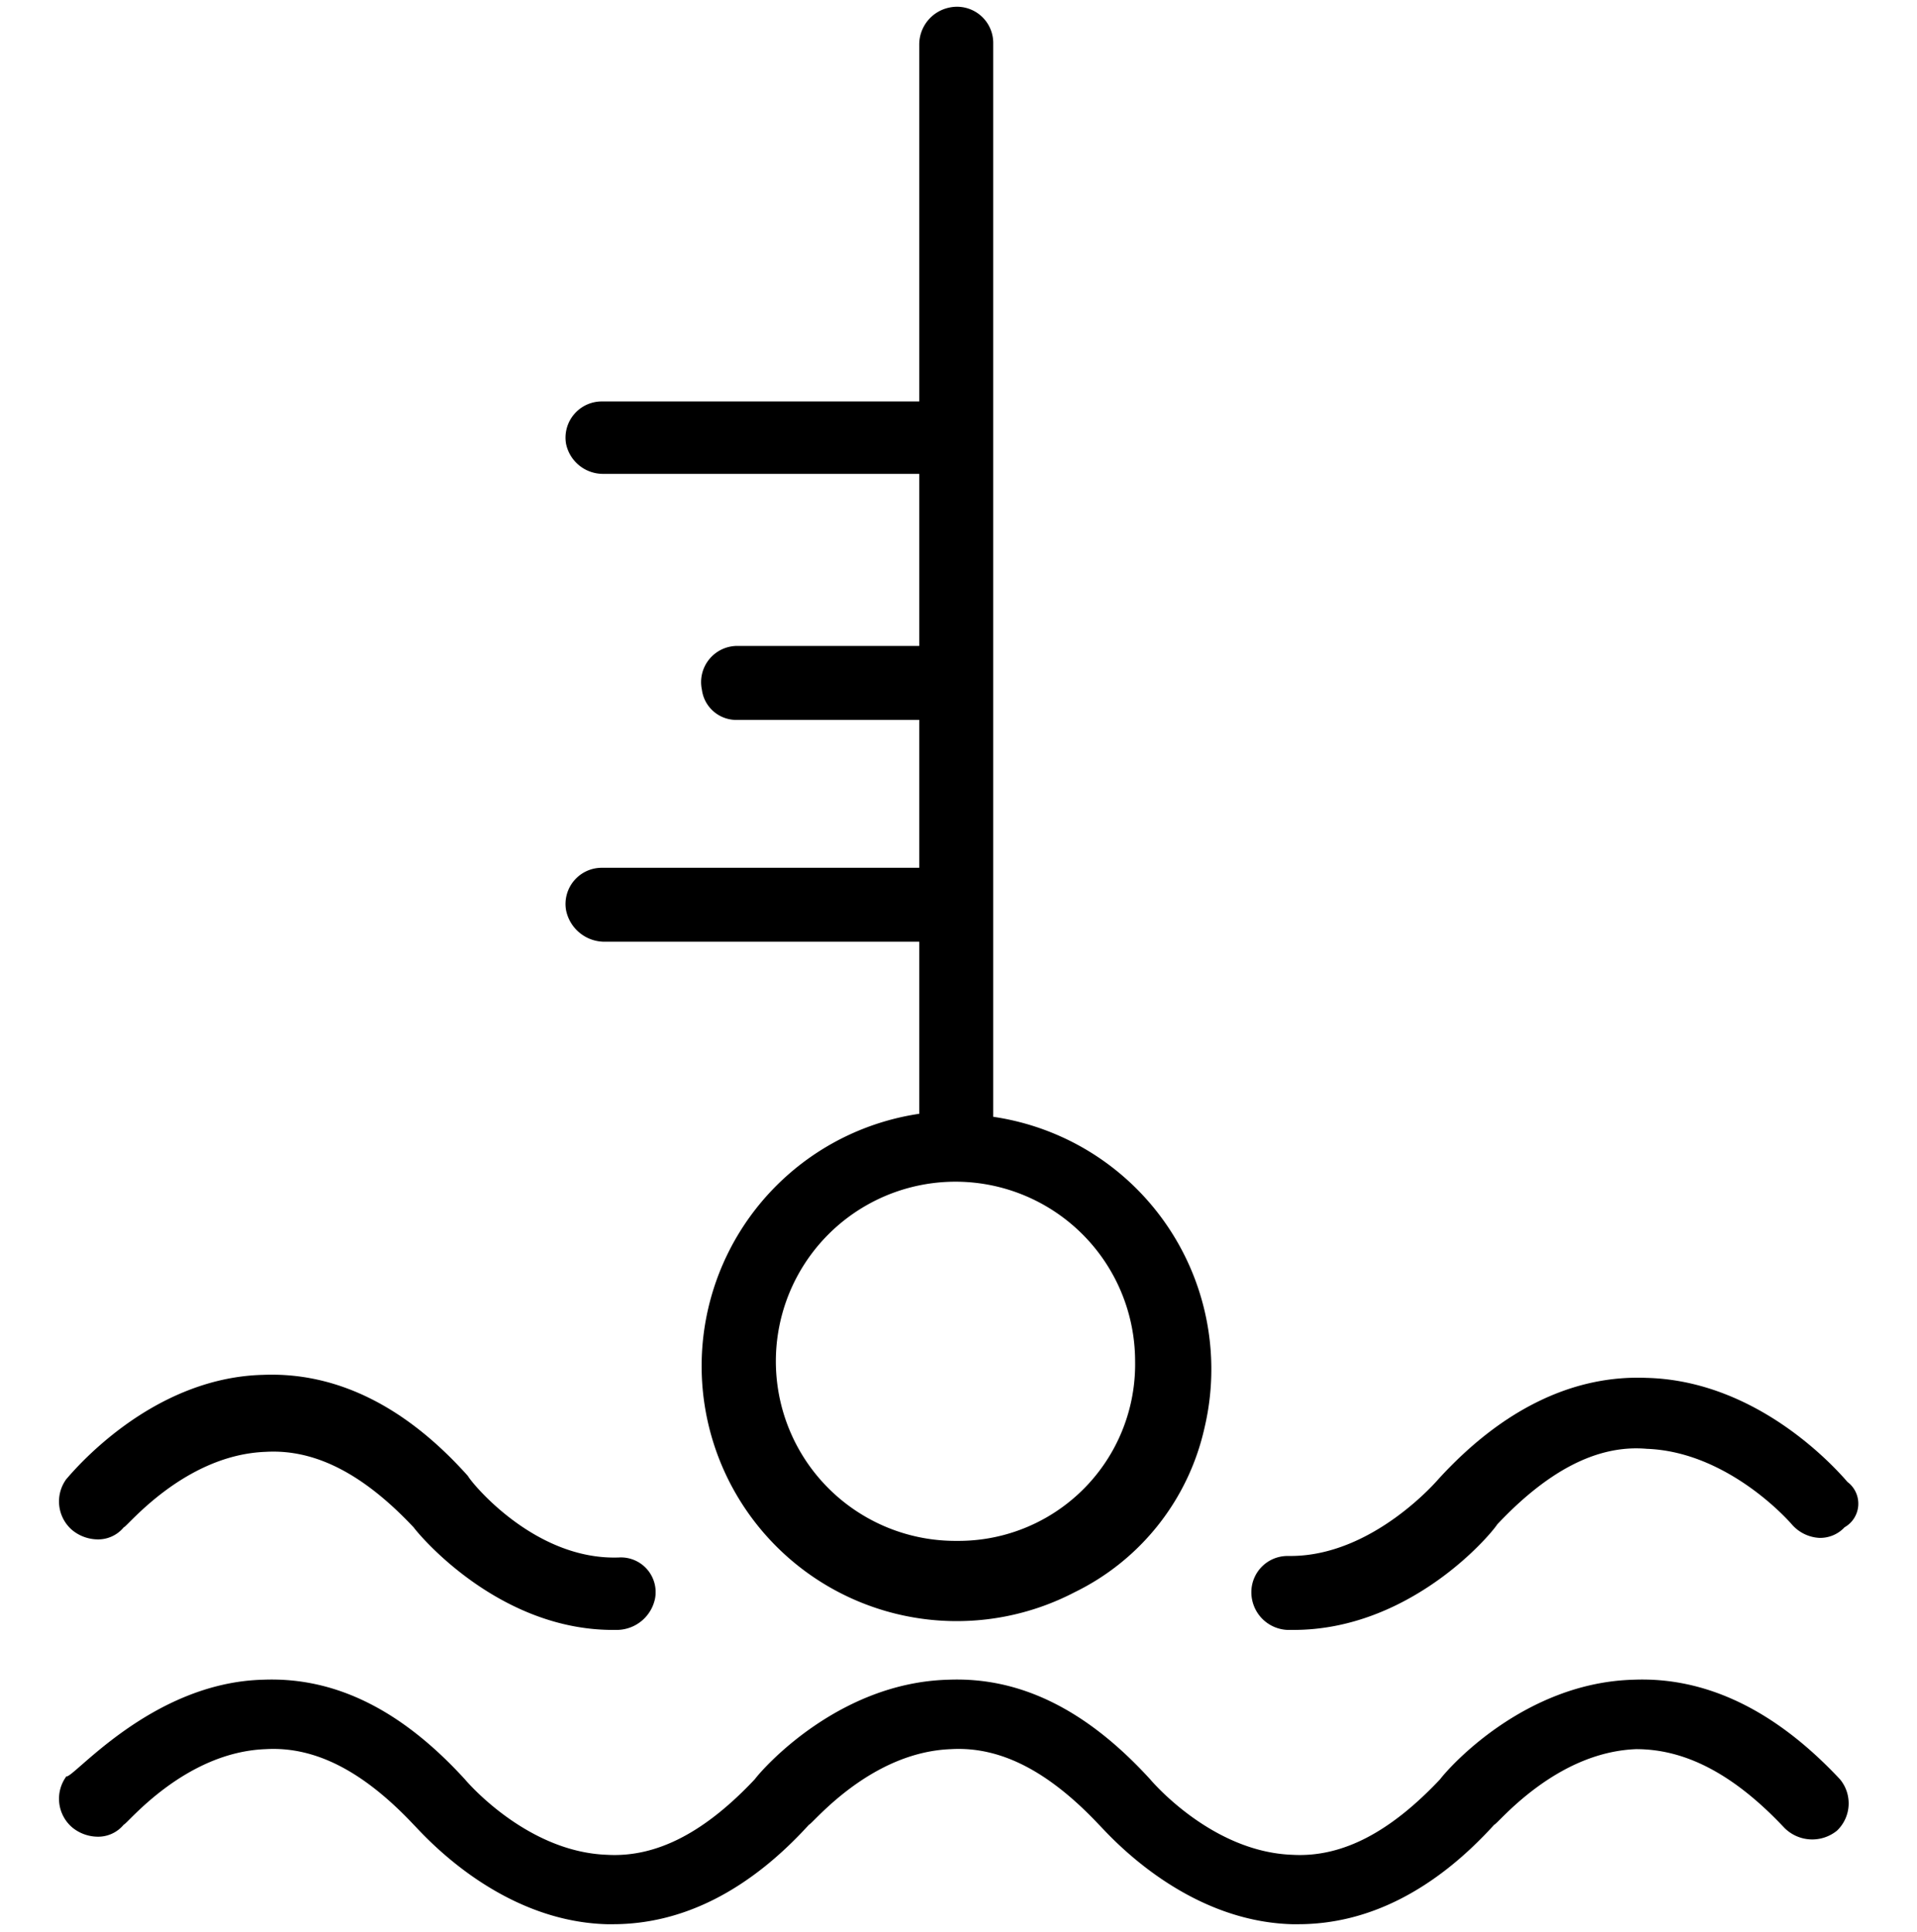 <svg xmlns="http://www.w3.org/2000/svg" viewBox="0 0 127 128">
	<title>water_temperature</title>
	<g id="water_temperature">
		<g>
			<path
				d="M79.8,94.6A16.9,16.9,0,0,0,65.8,74V2.9A2.4,2.4,0,0,0,62.9.5a2.5,2.5,0,0,0-2,2.5V26.6h-21a2.4,2.4,0,0,0-2.4,2.8,2.5,2.5,0,0,0,2.5,2H60.9V42.8h-12a2.4,2.4,0,0,0-2.4,2.9,2.3,2.3,0,0,0,2.4,2h12v9.8h-21a2.4,2.4,0,0,0-2.4,2.8A2.6,2.6,0,0,0,40,62.4H60.9V73.8a16.9,16.9,0,1,0,10.3,31.7A16,16,0,0,0,79.8,94.6Zm-4.6-4.4a11.7,11.7,0,0,1-11.8,11.9A11.9,11.9,0,1,1,75.2,90.2Z" />
			<path
				d="M4.4,117.7a2.5,2.5,0,0,0,.4,3.4,2.7,2.7,0,0,0,1.6.6,2.2,2.2,0,0,0,1.8-.8c.2,0,4-4.8,9.4-5,3.4-.2,6.6,1.6,9.8,5,.6.6,5.6,6.4,12.8,6.6h.4c4.6,0,9-2.2,13-6.6h0c.2,0,4-4.8,9.4-5,3.4-.2,6.6,1.6,9.8,5,.6.6,5.6,6.4,12.8,6.6H86c4.6,0,9-2.2,13-6.6h0c.2,0,4-4.8,9.4-5,3.4,0,6.6,1.8,9.8,5.2a2.6,2.6,0,0,0,3.5.2,2.5,2.5,0,0,0,.2-3.4c-4.3-4.6-8.9-6.8-13.7-6.6-7.2.2-12.2,5.8-12.8,6.6-3.2,3.4-6.4,5.2-9.8,5-5.4-.2-9.4-5-9.4-5h0c-4.2-4.6-8.6-6.8-13.4-6.6-7.2.2-12.2,5.8-12.8,6.6-3.2,3.4-6.4,5.2-9.8,5-5.4-.2-9.4-5-9.4-5h0c-4.2-4.6-8.6-6.8-13.4-6.6C10,111.5,4.8,117.9,4.4,117.7Z" />
			<path
				d="M31,97.8h0c-4.2-4.7-8.8-6.9-13.6-6.7-7.6.2-12.8,6.7-13,6.9a2.5,2.5,0,0,0,.4,3.4,2.7,2.7,0,0,0,1.6.6,2.2,2.2,0,0,0,1.8-.8c.2,0,4-4.8,9.4-5,3.4-.2,6.6,1.6,9.8,5,.6.8,5.8,6.8,13.2,6.8h.3a2.6,2.6,0,0,0,2.5-2.1,2.3,2.3,0,0,0-2.4-2.7C35.4,103.4,31.2,98.2,31,97.8Z" />
			<path
				d="M122.4,98.2c-.2-.2-5.5-6.7-13.3-6.9-4.8-.2-9.5,2-13.8,6.7h0s-4.3,5.1-9.8,5.1h-.2a2.4,2.4,0,0,0-2.4,2.4,2.5,2.5,0,0,0,2.4,2.5h.4c7.6,0,12.9-6.1,13.5-7,3.2-3.4,6.5-5.3,9.9-5,5.5.2,9.6,5,9.6,5a2.6,2.6,0,0,0,1.8.9,2.2,2.2,0,0,0,1.7-.7A1.8,1.8,0,0,0,122.4,98.2Z" />
		</g>
	</g>
</svg>
